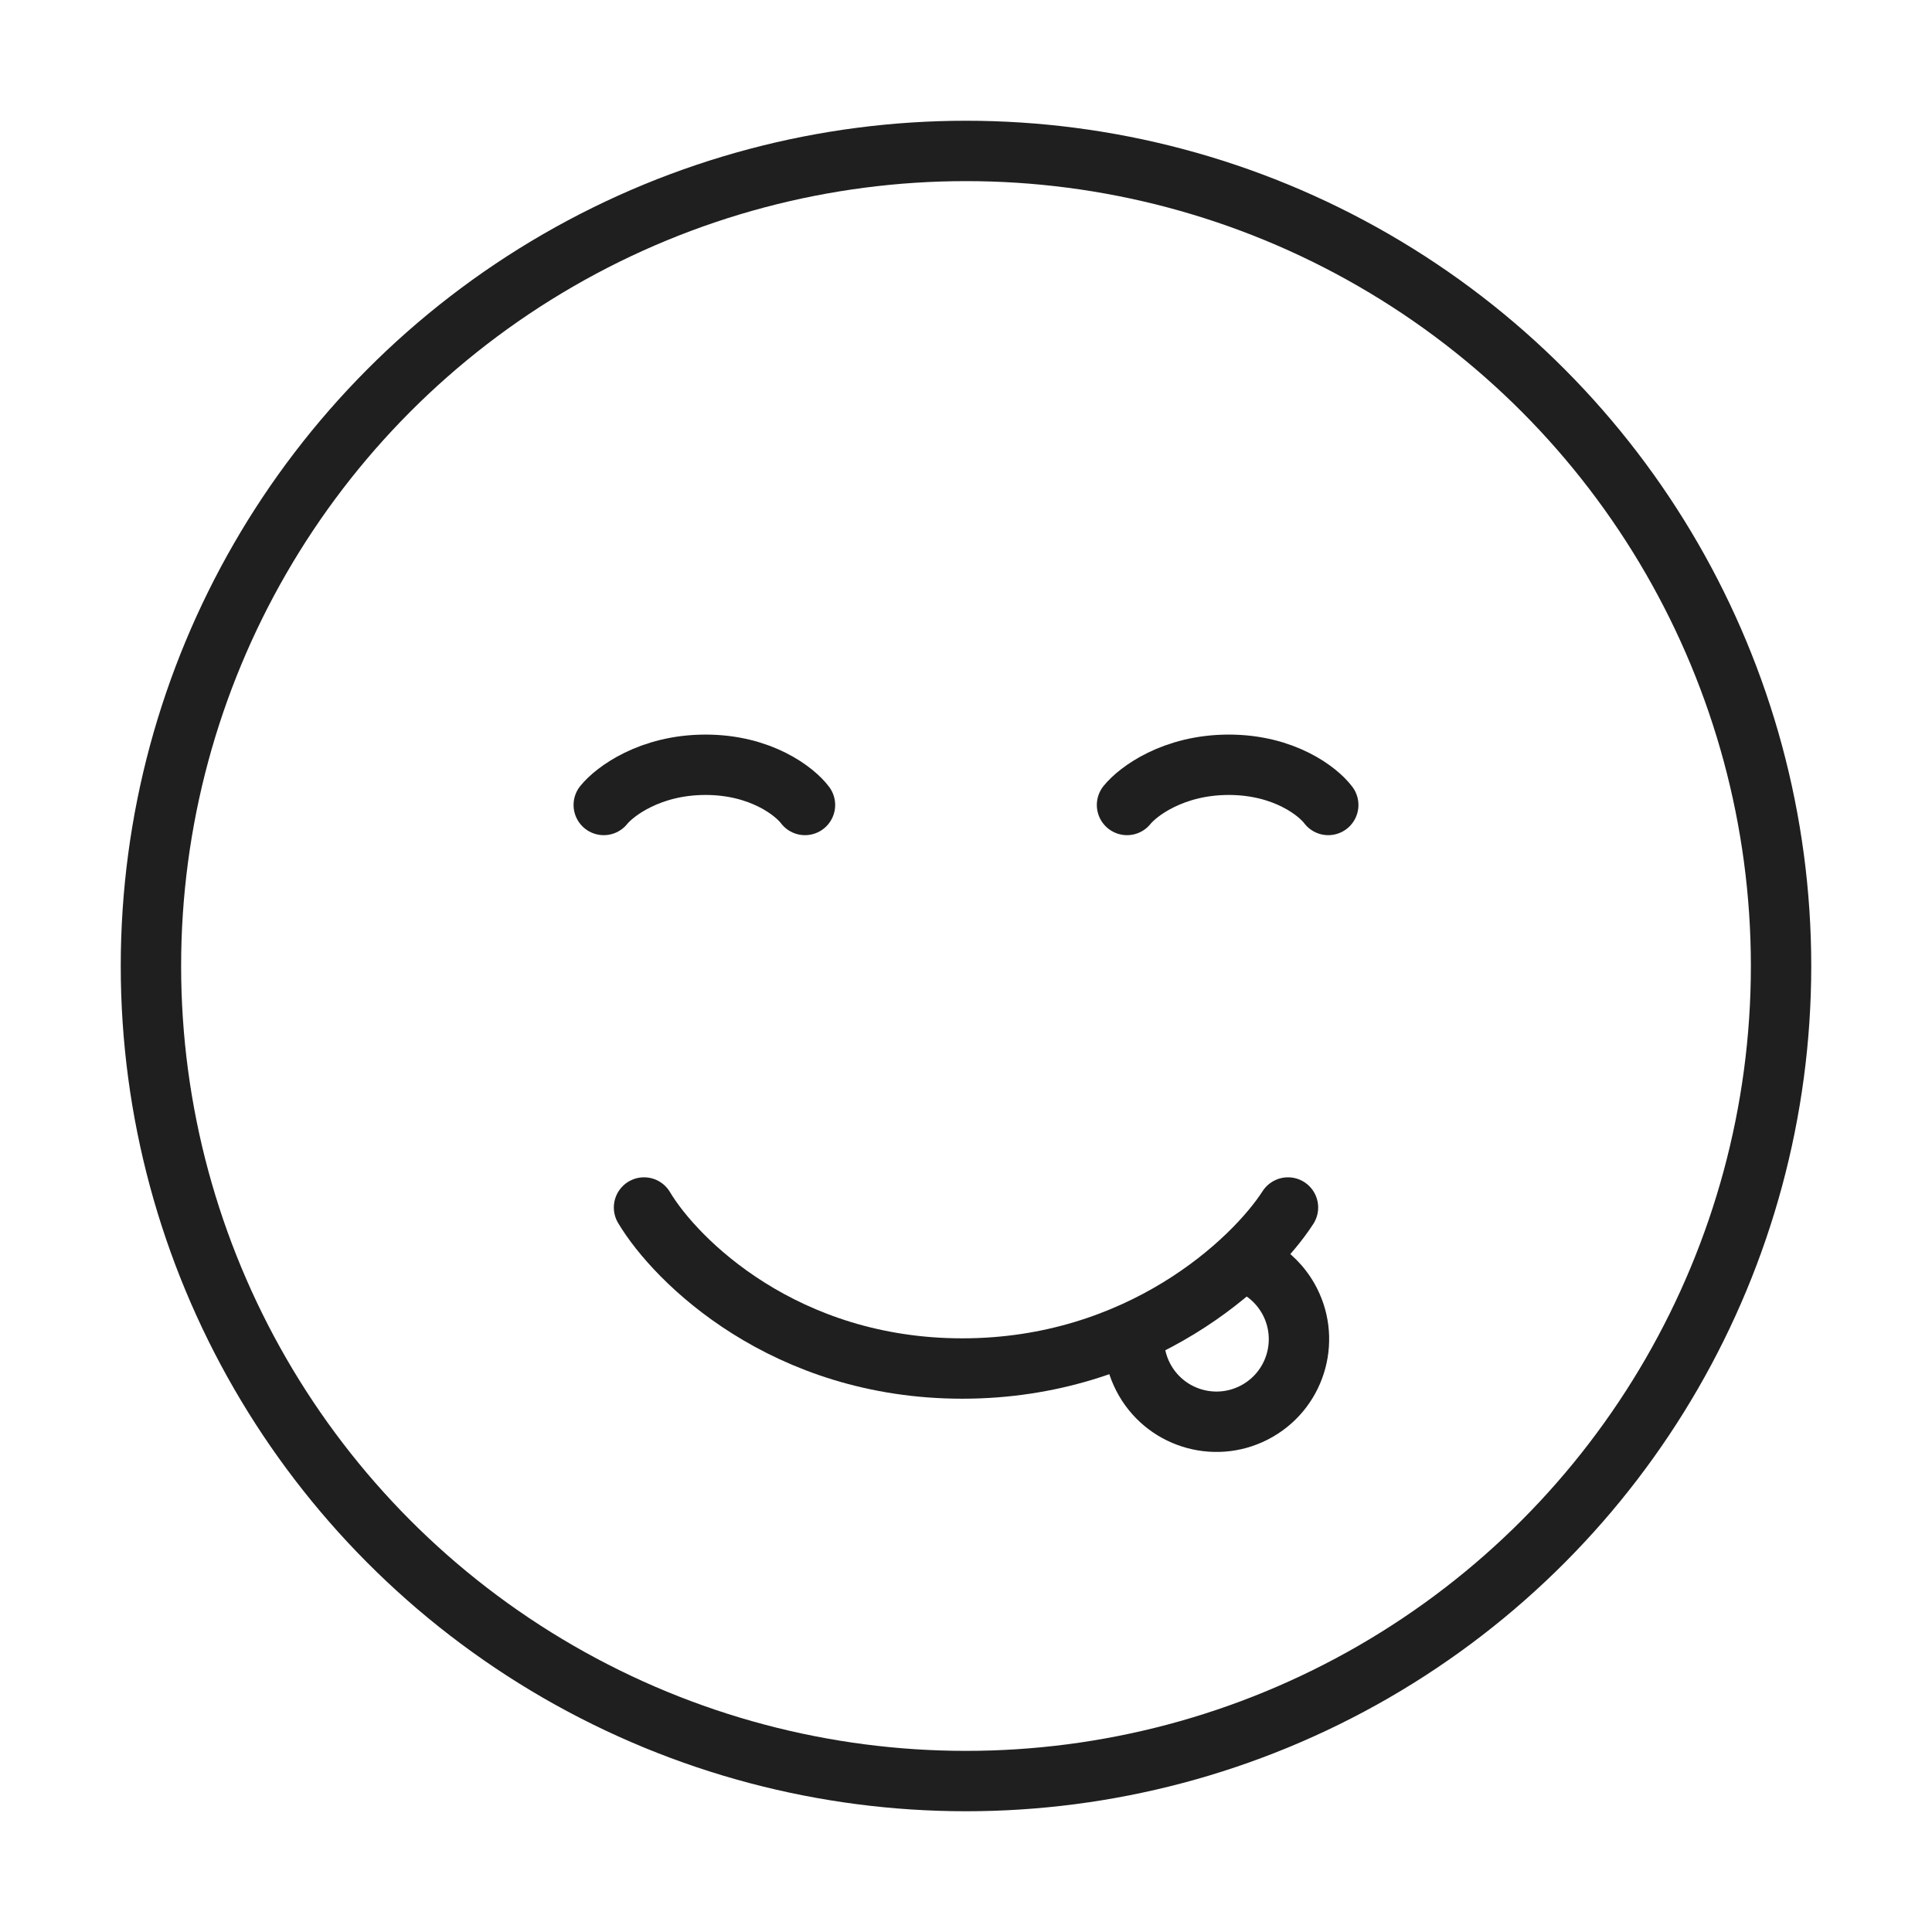 <svg width="32" height="32" viewBox="0 0 32 32" fill="none" xmlns="http://www.w3.org/2000/svg">
<circle cx="16" cy="16" r="13.5" stroke="#1F1F1F"/>
<path fill-rule="evenodd" clip-rule="evenodd" d="M18.297 22.427C18.329 22.663 18.406 22.896 18.532 23.115C19.047 24.008 20.189 24.314 21.082 23.798C21.974 23.283 22.28 22.141 21.765 21.248C21.599 20.962 21.369 20.736 21.104 20.578C20.848 20.848 20.573 21.098 20.281 21.325C20.531 21.364 20.762 21.512 20.899 21.748C21.138 22.163 20.996 22.693 20.582 22.932C20.167 23.172 19.637 23.029 19.398 22.615C19.28 22.41 19.255 22.178 19.309 21.966C18.984 22.145 18.646 22.299 18.297 22.427Z" fill="#1F1F1F"/>
<path d="M21.333 20C20.761 20.889 18.881 22.667 15.939 22.667C12.996 22.667 11.198 20.889 10.667 20" stroke="#1F1F1F" stroke-linecap="round" stroke-linejoin="round"/>
<path d="M18.667 13.333C18.845 13.111 19.433 12.667 20.352 12.667C21.272 12.667 21.834 13.111 22 13.333" stroke="#1F1F1F" stroke-linecap="round" stroke-linejoin="round"/>
<path d="M10 13.333C10.179 13.111 10.766 12.667 11.686 12.667C12.605 12.667 13.167 13.111 13.333 13.333" stroke="#1F1F1F" stroke-linecap="round" stroke-linejoin="round"/>
</svg>
